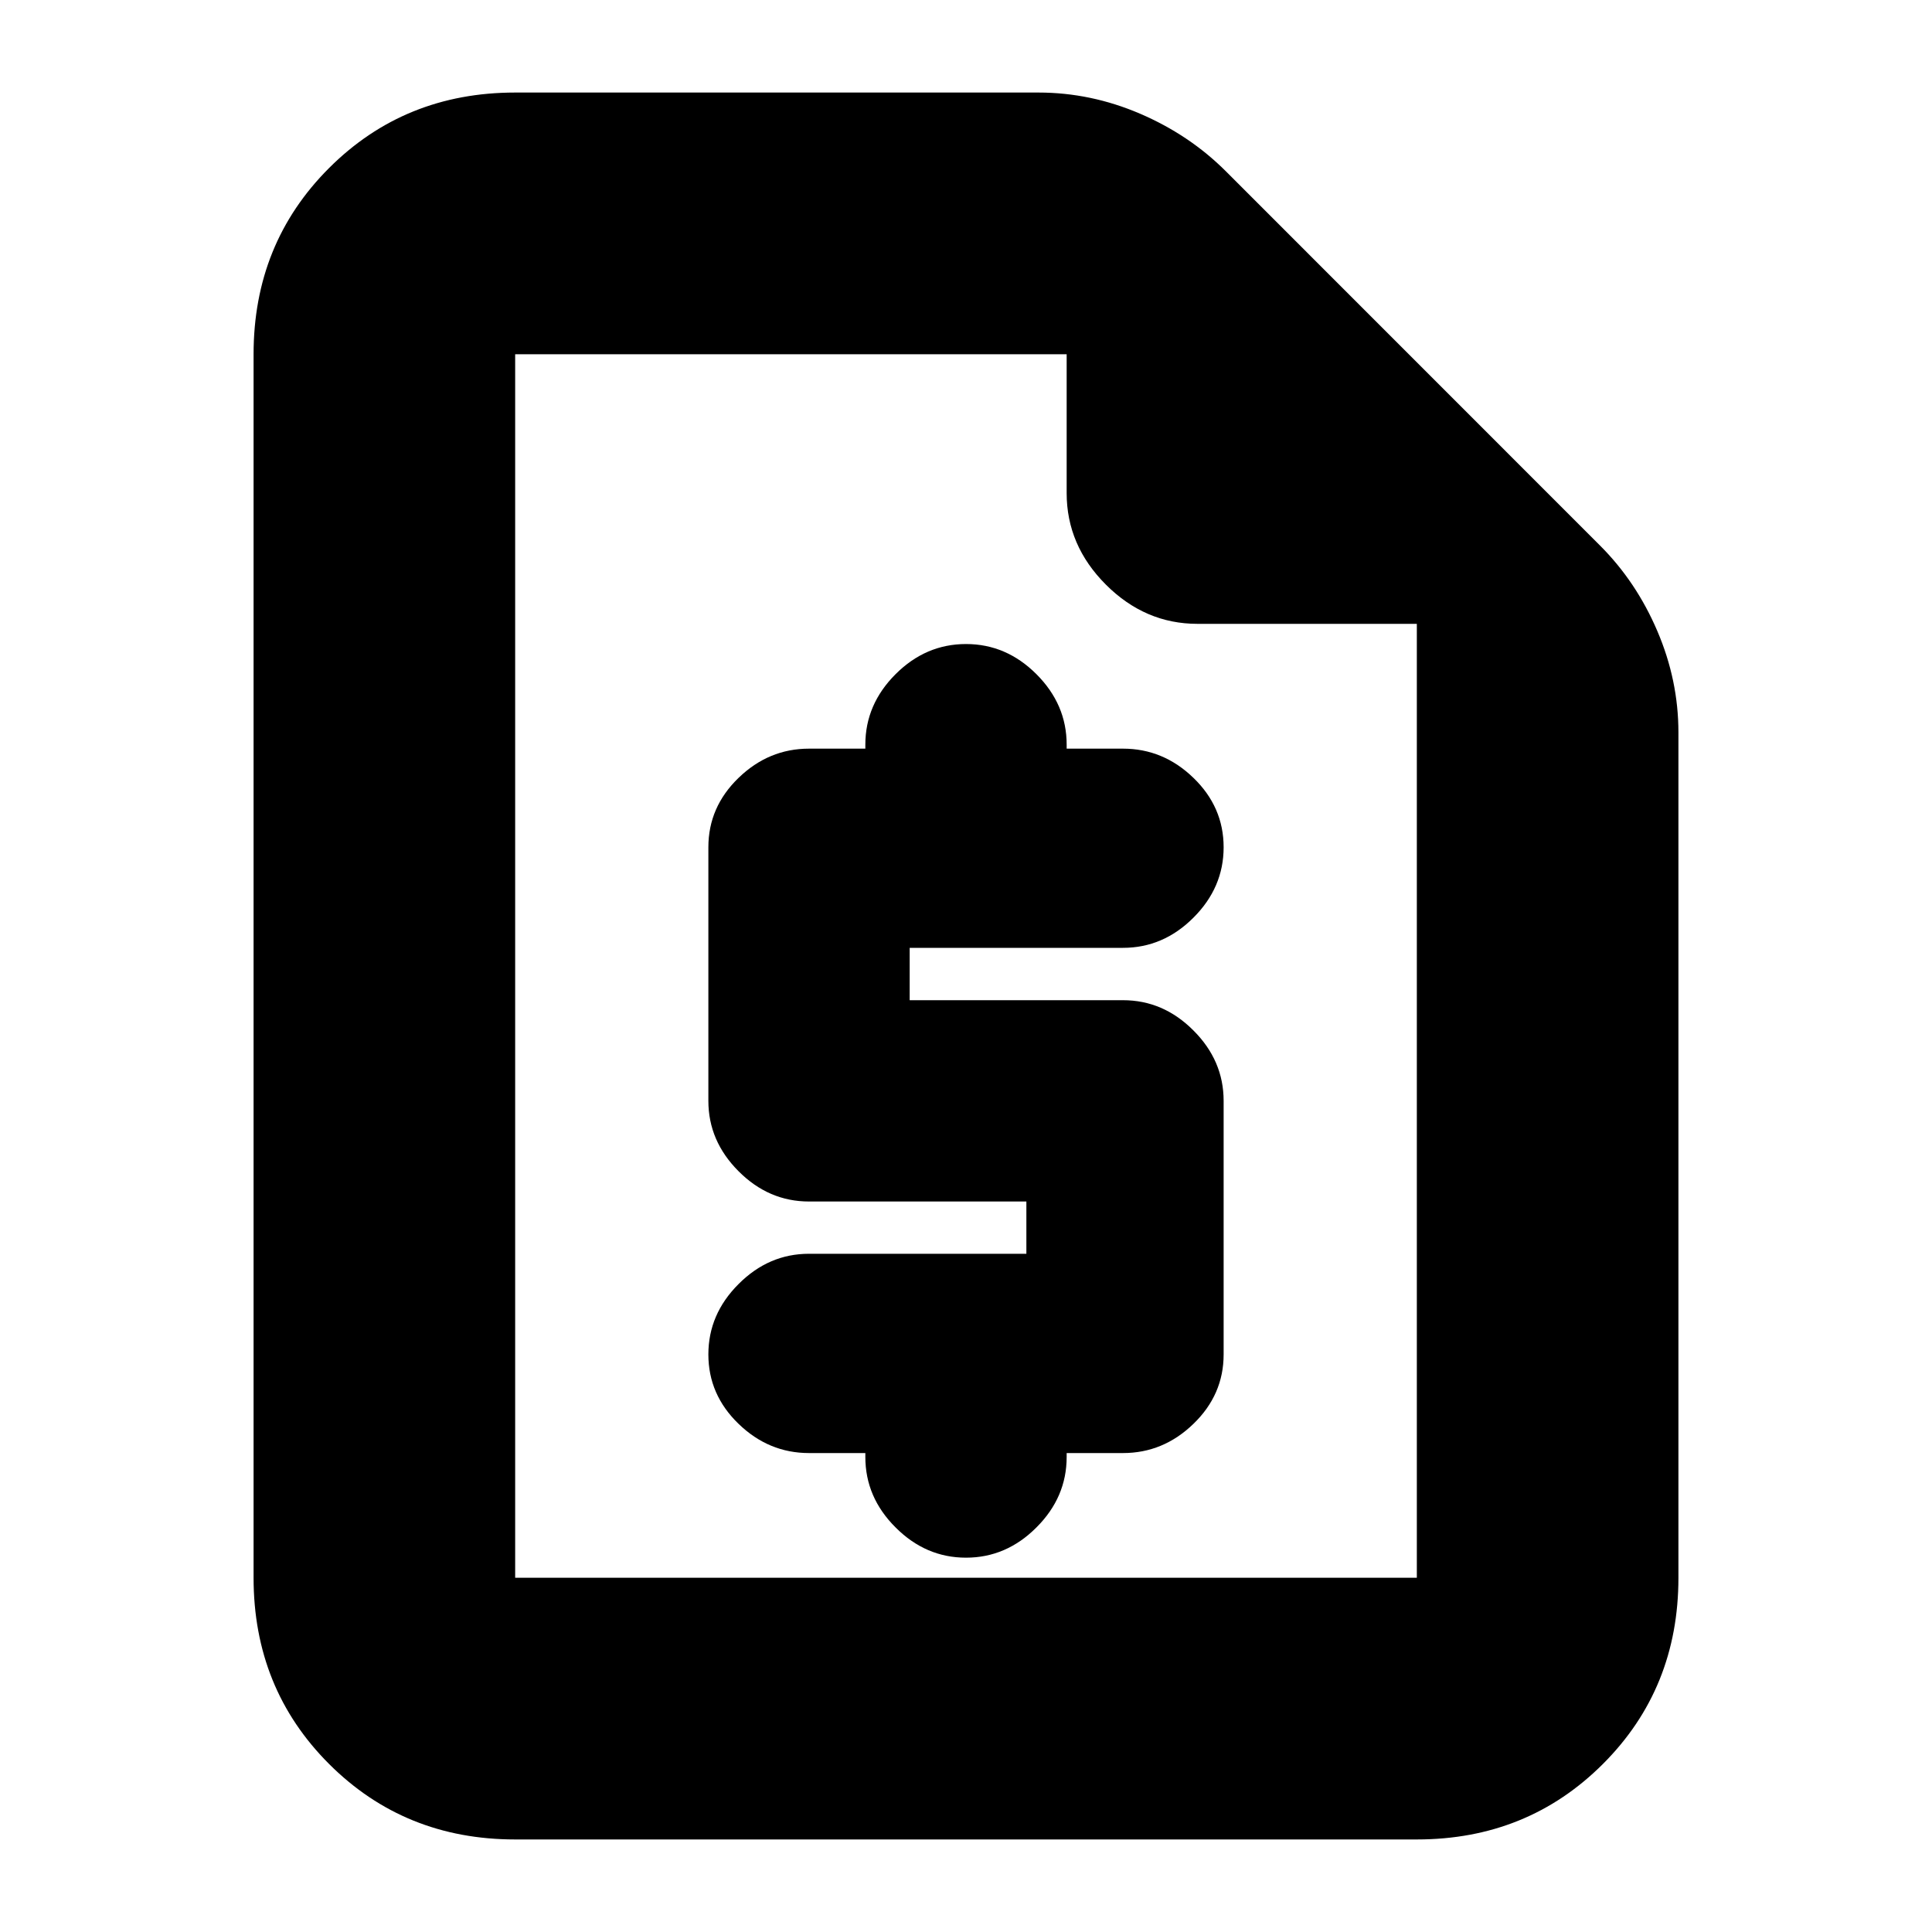 <svg xmlns="http://www.w3.org/2000/svg" height="20" width="20"><path d="M5.333 19.042Q4.188 19.042 3.406 18.26Q2.625 17.479 2.625 16.333V3.667Q2.625 2.521 3.406 1.74Q4.188 0.958 5.333 0.958H10.75Q11.292 0.958 11.802 1.177Q12.312 1.396 12.688 1.771L16.562 5.646Q16.938 6.021 17.156 6.531Q17.375 7.042 17.375 7.583V16.333Q17.375 17.479 16.594 18.26Q15.812 19.042 14.667 19.042ZM5.333 6.458V3.667Q5.333 3.667 5.333 3.667Q5.333 3.667 5.333 3.667V16.333Q5.333 16.333 5.333 16.333Q5.333 16.333 5.333 16.333Q5.333 16.333 5.333 16.333Q5.333 16.333 5.333 16.333V6.458ZM8.375 15.042Q7.958 15.042 7.646 14.74Q7.333 14.438 7.333 14.021Q7.333 13.604 7.646 13.292Q7.958 12.979 8.375 12.979H10.625V12.438H8.375Q7.958 12.438 7.646 12.125Q7.333 11.812 7.333 11.396V8.771Q7.333 8.354 7.646 8.052Q7.958 7.75 8.375 7.75H8.958V7.708Q8.958 7.292 9.271 6.979Q9.583 6.667 10 6.667Q10.417 6.667 10.729 6.979Q11.042 7.292 11.042 7.708V7.75H11.625Q12.042 7.75 12.354 8.052Q12.667 8.354 12.667 8.771Q12.667 9.188 12.354 9.5Q12.042 9.812 11.625 9.812H9.417V10.354H11.625Q12.042 10.354 12.354 10.667Q12.667 10.979 12.667 11.396V14.021Q12.667 14.438 12.354 14.74Q12.042 15.042 11.625 15.042H11.042V15.083Q11.042 15.5 10.729 15.812Q10.417 16.125 10 16.125Q9.583 16.125 9.271 15.812Q8.958 15.5 8.958 15.083V15.042ZM14.667 6.458H12.396Q11.854 6.458 11.448 6.052Q11.042 5.646 11.042 5.104V3.667H5.333Q5.333 3.667 5.333 3.667Q5.333 3.667 5.333 3.667V16.333Q5.333 16.333 5.333 16.333Q5.333 16.333 5.333 16.333H14.667Q14.667 16.333 14.667 16.333Q14.667 16.333 14.667 16.333Z"/></svg>